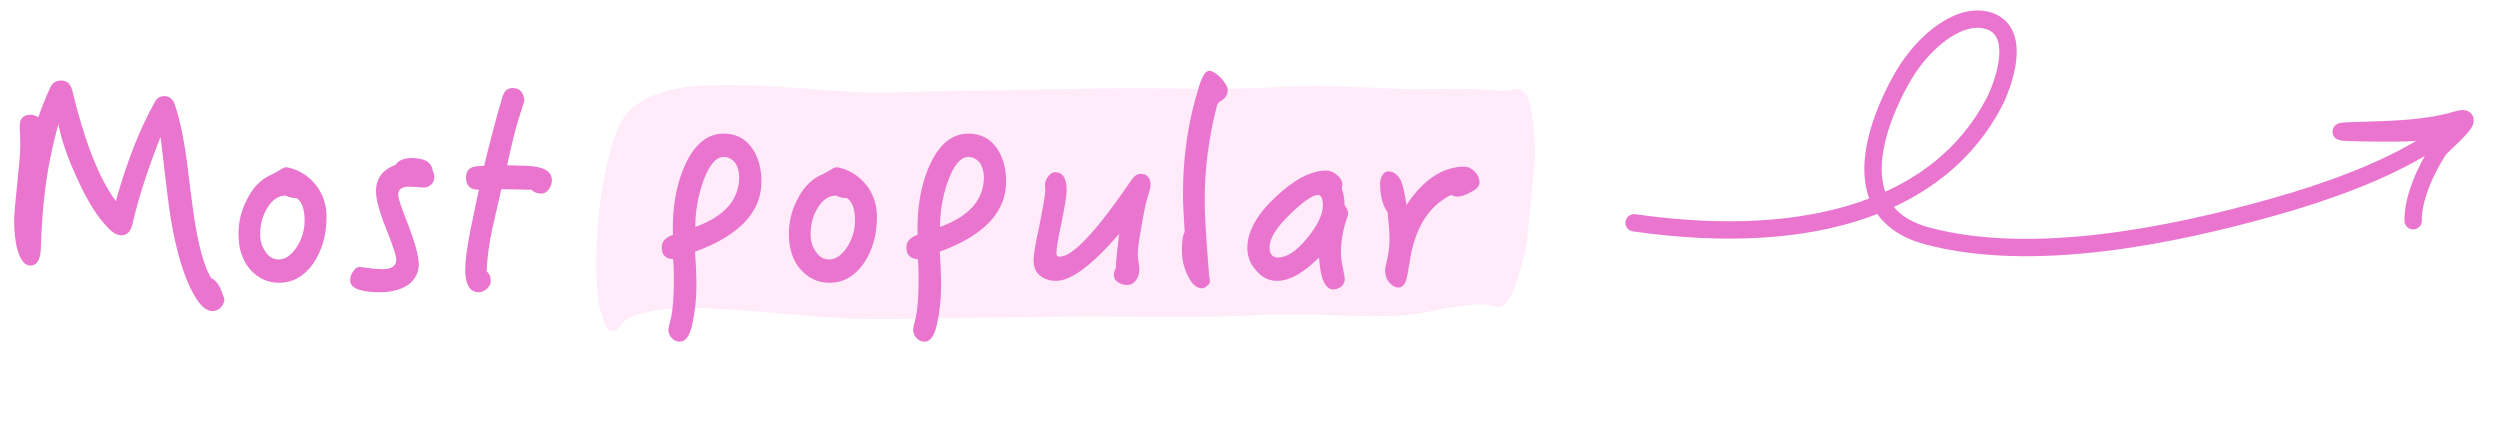 <svg width="144" height="25" viewBox="0 0 144 25" fill="none" xmlns="http://www.w3.org/2000/svg">
<g clip-path="url(#clip0_1861_5553)">
<path d="M36.122 18.361C36.85 18.003 37.61 17.905 38.332 17.803C38.749 17.758 39.143 17.753 39.556 17.751C40.14 17.722 40.72 17.735 41.315 17.793C42.433 17.858 43.533 17.922 44.648 18.03C46.858 18.245 49.072 18.417 51.326 18.378C53.654 18.347 55.963 18.314 58.291 18.282C60.489 18.238 62.687 18.194 64.895 18.237C67.089 18.235 69.297 18.278 71.5 18.192C73.761 18.068 76.007 18.115 78.248 18.203C79.315 18.221 80.382 18.239 81.466 18.087C82.035 18.014 82.59 17.896 83.164 17.78C83.719 17.663 84.266 17.63 84.817 17.555C85.331 17.476 85.81 17.565 86.303 17.699C86.664 17.648 86.984 17.25 87.24 16.547C87.378 16.088 87.531 15.674 87.669 15.216C87.97 14.045 88.182 12.822 88.287 11.546C88.411 10.272 88.456 9.033 88.386 7.826C88.338 7.35 88.268 6.914 88.221 6.438C88.105 5.698 87.882 5.291 87.523 5.127C87.24 5.143 86.972 5.202 86.689 5.218C86.444 5.237 86.183 5.212 85.942 5.188C85.403 5.136 84.879 5.128 84.336 5.118C83.214 5.095 82.101 5.158 80.978 5.135C78.811 5.054 76.653 4.887 74.488 4.977C73.32 5.035 72.152 5.093 70.988 5.109C69.935 5.136 68.868 5.118 67.82 5.102C65.574 5.055 63.321 5.094 61.067 5.133C58.851 5.175 56.615 5.215 54.399 5.257C53.179 5.268 51.937 5.319 50.717 5.329C49.609 5.35 48.532 5.245 47.432 5.182C45.199 5.008 42.965 4.834 40.708 4.915C40.142 4.946 39.595 4.979 39.04 5.096C38.582 5.18 38.12 5.307 37.672 5.478C37.321 5.615 36.962 5.838 36.622 6.062C36.423 6.171 36.213 6.408 36.021 6.647C35.629 7.209 35.332 7.952 35.111 8.874C34.641 10.629 34.398 12.749 34.347 14.63C34.314 15.742 34.378 16.82 34.547 17.779C34.648 18.089 34.75 18.399 34.851 18.709C35.107 19.163 35.404 19.191 35.724 18.794C35.815 18.631 35.98 18.476 36.122 18.361Z" fill="#FFDEF7" fill-opacity="0.6"/>
</g>
<path d="M12.928 17.232C12.928 17.2 12.848 17.008 12.72 16.672C12.576 16.336 12.384 16.112 12.16 16.016C11.808 15.44 11.52 14.464 11.28 13.12C11.184 12.56 11.024 11.456 10.832 9.824C10.64 8.256 10.4 7.008 10.08 6.048C9.968 5.712 9.76 5.536 9.472 5.536C9.216 5.536 9.04 5.648 8.928 5.856C8.064 7.392 7.312 9.296 6.672 11.584C5.696 10.256 4.864 8.128 4.16 5.2C4.064 4.832 3.856 4.64 3.536 4.64C3.232 4.64 3.024 4.768 2.912 5.008C2.672 5.52 2.432 6.096 2.208 6.752C2.048 6.656 1.904 6.608 1.776 6.608C1.344 6.608 1.136 6.832 1.136 7.248C1.136 7.376 1.136 7.536 1.152 7.728C1.152 7.952 1.168 8.112 1.168 8.224C1.168 8.8 1.104 9.52 1.008 10.416C0.88 11.616 0.816 12.368 0.816 12.688C0.816 13.296 0.864 13.856 0.992 14.336C1.168 14.976 1.424 15.296 1.744 15.296C2.128 15.296 2.32 14.976 2.352 14.336C2.384 13.152 2.464 12.032 2.592 10.992C2.736 9.792 2.992 8.512 3.36 7.152C3.552 8.112 3.92 9.168 4.464 10.32C5.024 11.568 5.6 12.48 6.192 13.088C6.48 13.408 6.752 13.552 6.992 13.552C7.312 13.552 7.536 13.344 7.632 12.896C7.968 11.424 8.512 9.744 9.248 7.888C9.552 10.512 9.744 12.08 9.84 12.608C10.16 14.528 10.608 15.984 11.152 16.944C11.504 17.584 11.872 17.92 12.24 17.92C12.416 17.92 12.576 17.84 12.72 17.712C12.848 17.552 12.928 17.392 12.928 17.232Z" fill="#EA75CF"/>
<path d="M18.81 12.48C18.81 11.856 18.634 11.28 18.282 10.768C17.914 10.272 17.45 9.92 16.89 9.728C16.666 9.664 16.538 9.632 16.506 9.632C16.378 9.632 16.234 9.712 16.042 9.84C15.818 9.968 15.642 10.064 15.514 10.112C14.97 10.384 14.522 10.864 14.202 11.536C13.882 12.144 13.738 12.8 13.738 13.488C13.738 14.304 13.946 14.976 14.394 15.504C14.842 16.016 15.402 16.288 16.074 16.288C16.842 16.288 17.498 15.936 18.026 15.2C18.538 14.464 18.81 13.568 18.81 12.48ZM17.546 12.72C17.546 13.264 17.386 13.76 17.098 14.224C16.778 14.704 16.442 14.944 16.058 14.944C15.738 14.944 15.482 14.8 15.29 14.496C15.082 14.208 14.986 13.872 14.986 13.488C14.986 12.976 15.098 12.496 15.354 12.048C15.642 11.536 16.01 11.264 16.458 11.264C16.618 11.36 16.826 11.408 17.082 11.408C17.386 11.6 17.546 12.048 17.546 12.72Z" fill="#EA75CF"/>
<path d="M25.017 10.192C25.017 10.08 24.985 9.952 24.921 9.824C24.857 9.344 24.456 9.104 23.721 9.104C23.241 9.104 22.936 9.248 22.776 9.504C22.024 9.776 21.657 10.288 21.657 11.024C21.657 11.472 21.849 12.192 22.233 13.152C22.616 14.112 22.825 14.72 22.825 14.944C22.825 15.328 22.552 15.504 22.024 15.504C21.832 15.504 21.561 15.488 21.241 15.44C20.921 15.408 20.744 15.376 20.712 15.376C20.569 15.376 20.441 15.472 20.345 15.632C20.216 15.792 20.169 15.968 20.169 16.144C20.169 16.592 20.729 16.832 21.881 16.832C22.584 16.832 23.145 16.672 23.561 16.368C23.928 16.064 24.12 15.696 24.12 15.232C24.12 14.752 23.913 14 23.529 12.992C23.128 12 22.936 11.408 22.936 11.216C22.936 10.912 23.145 10.752 23.561 10.752C23.657 10.752 23.8 10.768 23.992 10.768C24.184 10.8 24.328 10.8 24.409 10.8C24.569 10.8 24.712 10.752 24.84 10.624C24.953 10.528 25.017 10.384 25.017 10.192Z" fill="#EA75CF"/>
<path d="M31.788 10.384C31.788 9.872 31.324 9.6 30.396 9.552C29.724 9.536 29.324 9.52 29.212 9.52C29.436 8.464 29.644 7.616 29.836 6.96C29.98 6.512 30.108 6.128 30.204 5.792C30.156 5.312 29.932 5.072 29.516 5.072C29.228 5.072 29.036 5.248 28.94 5.584C28.652 6.544 28.3 7.856 27.884 9.552C27.5 9.552 27.26 9.6 27.132 9.664C26.94 9.76 26.844 9.952 26.844 10.24C26.844 10.704 27.084 10.928 27.58 10.928L27.1 13.232C26.892 14.272 26.796 15.04 26.796 15.52C26.796 16.384 27.052 16.832 27.58 16.832C27.74 16.832 27.884 16.768 28.044 16.64C28.188 16.496 28.268 16.352 28.268 16.192C28.268 15.936 28.188 15.76 28.028 15.632C28.06 14.928 28.156 14.112 28.348 13.216C28.412 12.912 28.588 12.144 28.876 10.896C29.036 10.896 29.324 10.912 29.772 10.912C30.22 10.928 30.492 10.928 30.604 10.928C30.764 11.088 30.972 11.152 31.196 11.152C31.34 11.152 31.484 11.072 31.612 10.912C31.724 10.752 31.788 10.576 31.788 10.384Z" fill="#EA75CF"/>
<path d="M43.858 10.464C43.858 9.696 43.682 9.056 43.33 8.544C42.946 7.984 42.386 7.696 41.682 7.696C40.674 7.696 39.89 8.4 39.33 9.808C38.946 10.784 38.754 11.904 38.754 13.152C38.754 13.312 38.754 13.44 38.77 13.52C38.322 13.68 38.114 13.92 38.114 14.256C38.114 14.672 38.322 14.896 38.77 14.928C38.802 15.184 38.818 15.568 38.818 16.08C38.818 17.104 38.754 17.824 38.658 18.272C38.546 18.704 38.498 18.944 38.498 18.992C38.498 19.168 38.562 19.328 38.69 19.472C38.818 19.6 38.978 19.68 39.154 19.68C39.49 19.68 39.73 19.344 39.874 18.688C40.034 17.952 40.114 17.2 40.114 16.464C40.114 15.792 40.082 15.136 40.034 14.496C42.578 13.568 43.858 12.224 43.858 10.464ZM42.578 10.192C42.578 11.504 41.73 12.464 40.05 13.072C40.05 12.208 40.194 11.328 40.498 10.464C40.834 9.52 41.234 9.04 41.682 9.04C41.954 9.04 42.178 9.168 42.354 9.392C42.498 9.616 42.578 9.888 42.578 10.192Z" fill="#EA75CF"/>
<path d="M50.513 12.48C50.513 11.856 50.337 11.28 49.985 10.768C49.617 10.272 49.153 9.92 48.593 9.728C48.369 9.664 48.241 9.632 48.209 9.632C48.081 9.632 47.937 9.712 47.745 9.84C47.521 9.968 47.345 10.064 47.217 10.112C46.673 10.384 46.225 10.864 45.905 11.536C45.585 12.144 45.441 12.8 45.441 13.488C45.441 14.304 45.649 14.976 46.097 15.504C46.545 16.016 47.105 16.288 47.777 16.288C48.545 16.288 49.201 15.936 49.729 15.2C50.241 14.464 50.513 13.568 50.513 12.48ZM49.249 12.72C49.249 13.264 49.089 13.76 48.801 14.224C48.481 14.704 48.145 14.944 47.761 14.944C47.441 14.944 47.185 14.8 46.993 14.496C46.785 14.208 46.689 13.872 46.689 13.488C46.689 12.976 46.801 12.496 47.057 12.048C47.345 11.536 47.713 11.264 48.161 11.264C48.321 11.36 48.529 11.408 48.785 11.408C49.089 11.6 49.249 12.048 49.249 12.72Z" fill="#EA75CF"/>
<path d="M57.952 10.464C57.952 9.696 57.776 9.056 57.424 8.544C57.04 7.984 56.48 7.696 55.776 7.696C54.768 7.696 53.984 8.4 53.424 9.808C53.04 10.784 52.848 11.904 52.848 13.152C52.848 13.312 52.848 13.44 52.864 13.52C52.416 13.68 52.208 13.92 52.208 14.256C52.208 14.672 52.416 14.896 52.864 14.928C52.896 15.184 52.912 15.568 52.912 16.08C52.912 17.104 52.848 17.824 52.752 18.272C52.64 18.704 52.592 18.944 52.592 18.992C52.592 19.168 52.656 19.328 52.784 19.472C52.912 19.6 53.072 19.68 53.248 19.68C53.584 19.68 53.824 19.344 53.968 18.688C54.128 17.952 54.208 17.2 54.208 16.464C54.208 15.792 54.176 15.136 54.128 14.496C56.672 13.568 57.952 12.224 57.952 10.464ZM56.672 10.192C56.672 11.504 55.824 12.464 54.144 13.072C54.144 12.208 54.288 11.328 54.592 10.464C54.928 9.52 55.328 9.04 55.776 9.04C56.048 9.04 56.272 9.168 56.448 9.392C56.592 9.616 56.672 9.888 56.672 10.192Z" fill="#EA75CF"/>
<path d="M66.271 10.688C66.271 10.24 66.079 10.016 65.695 10.016C65.503 10.016 65.343 10.128 65.183 10.352C63.167 13.312 61.791 14.784 61.039 14.784C60.911 14.784 60.847 14.72 60.847 14.592C60.847 14.336 60.943 13.744 61.151 12.784C61.343 11.856 61.439 11.232 61.439 10.944C61.439 10.272 61.215 9.92 60.783 9.92C60.623 9.92 60.495 10 60.383 10.16C60.255 10.32 60.191 10.48 60.191 10.64C60.191 10.688 60.191 10.752 60.207 10.816C60.207 10.912 60.207 10.96 60.207 10.992C60.207 11.248 60.079 11.936 59.855 13.072C59.631 14.048 59.535 14.688 59.535 15.008C59.535 15.392 59.663 15.68 59.919 15.888C60.159 16.08 60.463 16.176 60.847 16.176C61.695 16.176 62.895 15.28 64.463 13.472C64.335 14.528 64.271 15.184 64.271 15.456C64.191 15.584 64.159 15.696 64.159 15.824C64.159 16.016 64.239 16.16 64.399 16.256C64.543 16.352 64.719 16.416 64.911 16.416C65.135 16.416 65.311 16.32 65.439 16.128C65.567 15.952 65.631 15.744 65.631 15.504C65.631 15.456 65.615 15.328 65.583 15.12C65.551 14.928 65.535 14.768 65.535 14.64C65.535 14.416 65.599 13.888 65.743 13.056C65.903 12.144 66.031 11.52 66.159 11.184C66.223 10.96 66.271 10.8 66.271 10.688Z" fill="#EA75CF"/>
<path d="M70.718 5.184C70.718 4.992 70.573 4.768 70.317 4.48C70.061 4.224 69.838 4.08 69.645 4.08C69.438 4.08 69.246 4.384 69.07 4.96C68.445 6.944 68.141 8.992 68.141 11.104C68.141 11.648 68.174 12.4 68.237 13.36C68.126 13.552 68.078 13.904 68.078 14.4C68.078 14.944 68.189 15.44 68.43 15.904C68.653 16.368 68.925 16.608 69.246 16.608C69.326 16.608 69.421 16.56 69.534 16.464C69.629 16.384 69.694 16.304 69.694 16.224C69.694 16.176 69.677 16.08 69.662 15.952C69.629 15.808 69.629 15.712 69.629 15.648C69.469 13.696 69.389 12.32 69.389 11.552C69.389 9.712 69.629 7.872 70.109 6.032L70.222 5.872C70.541 5.712 70.718 5.488 70.718 5.184Z" fill="#EA75CF"/>
<path d="M77.655 12.288C77.655 12.144 77.575 11.984 77.447 11.824C77.447 11.456 77.383 11.136 77.287 10.848C77.303 10.784 77.319 10.704 77.319 10.624C77.319 10.432 77.207 10.24 77.015 10.08C76.807 9.92 76.599 9.824 76.391 9.824C75.511 9.824 74.551 10.336 73.495 11.328C72.391 12.352 71.847 13.344 71.847 14.272C71.847 14.768 72.007 15.2 72.359 15.584C72.695 15.984 73.095 16.176 73.559 16.176C74.279 16.176 75.079 15.728 75.975 14.832C76.055 16.048 76.327 16.672 76.791 16.672C76.951 16.672 77.111 16.608 77.255 16.512C77.383 16.384 77.463 16.224 77.463 16.064C77.463 16.016 77.415 15.824 77.351 15.44C77.271 15.072 77.239 14.784 77.239 14.592C77.239 13.952 77.335 13.312 77.559 12.64C77.623 12.464 77.655 12.352 77.655 12.288ZM76.199 11.824C76.199 12.368 75.879 13.008 75.271 13.744C74.663 14.48 74.103 14.832 73.623 14.832C73.287 14.832 73.127 14.64 73.127 14.24C73.127 13.728 73.527 13.088 74.343 12.304C75.079 11.6 75.607 11.232 75.911 11.232C76.103 11.232 76.199 11.44 76.199 11.824Z" fill="#EA75CF"/>
<path d="M85.221 10.512C85.221 10.288 85.125 10.08 84.949 9.888C84.757 9.696 84.565 9.6 84.357 9.6C83.109 9.6 81.989 10.336 81.013 11.808C80.917 11.136 80.805 10.656 80.677 10.368C80.501 10.048 80.261 9.872 79.957 9.872C79.829 9.872 79.717 9.952 79.637 10.08C79.541 10.24 79.493 10.4 79.493 10.56C79.493 11.264 79.637 11.824 79.925 12.224C79.989 12.848 80.037 13.36 80.037 13.744C80.037 14.176 79.989 14.56 79.909 14.912C79.813 15.296 79.781 15.504 79.781 15.552C79.781 15.824 79.845 16.048 80.005 16.256C80.165 16.448 80.357 16.56 80.549 16.56C80.741 16.56 80.901 16.416 80.997 16.128C81.045 15.968 81.109 15.632 81.189 15.12C81.477 13.168 82.277 11.872 83.573 11.232C83.765 11.296 83.861 11.328 83.877 11.328C84.133 11.328 84.421 11.248 84.741 11.056C85.061 10.896 85.221 10.704 85.221 10.512Z" fill="#EA75CF"/>
<path d="M94.124 12.833C104.665 14.338 111.83 11.657 114.835 5.951C115.438 4.807 116.456 1.862 114.601 1.216C112.972 0.648 110.877 2.281 109.659 4.321C108.839 5.696 105.444 12.105 111.017 13.592C117.084 15.211 125.093 13.577 131.031 11.902C133.912 11.089 137.314 9.887 139.846 8.292C141.527 7.234 139.87 7.615 138.601 7.647C136.797 7.692 132.506 7.601 136.5 7.5C138.123 7.459 140.016 7.36 141.462 6.916C143.007 6.441 140.694 8.295 140.469 8.634C139.759 9.702 138.965 11.421 138.998 12.716" stroke="#EA75CF" stroke-linecap="round"/>
<defs>
<clipPath id="clip0_1861_5553">
<rect width="53.465" height="18.925" fill="white" transform="translate(35.578 0.087) rotate(5.542)"/>
</clipPath>
</defs>
</svg>
